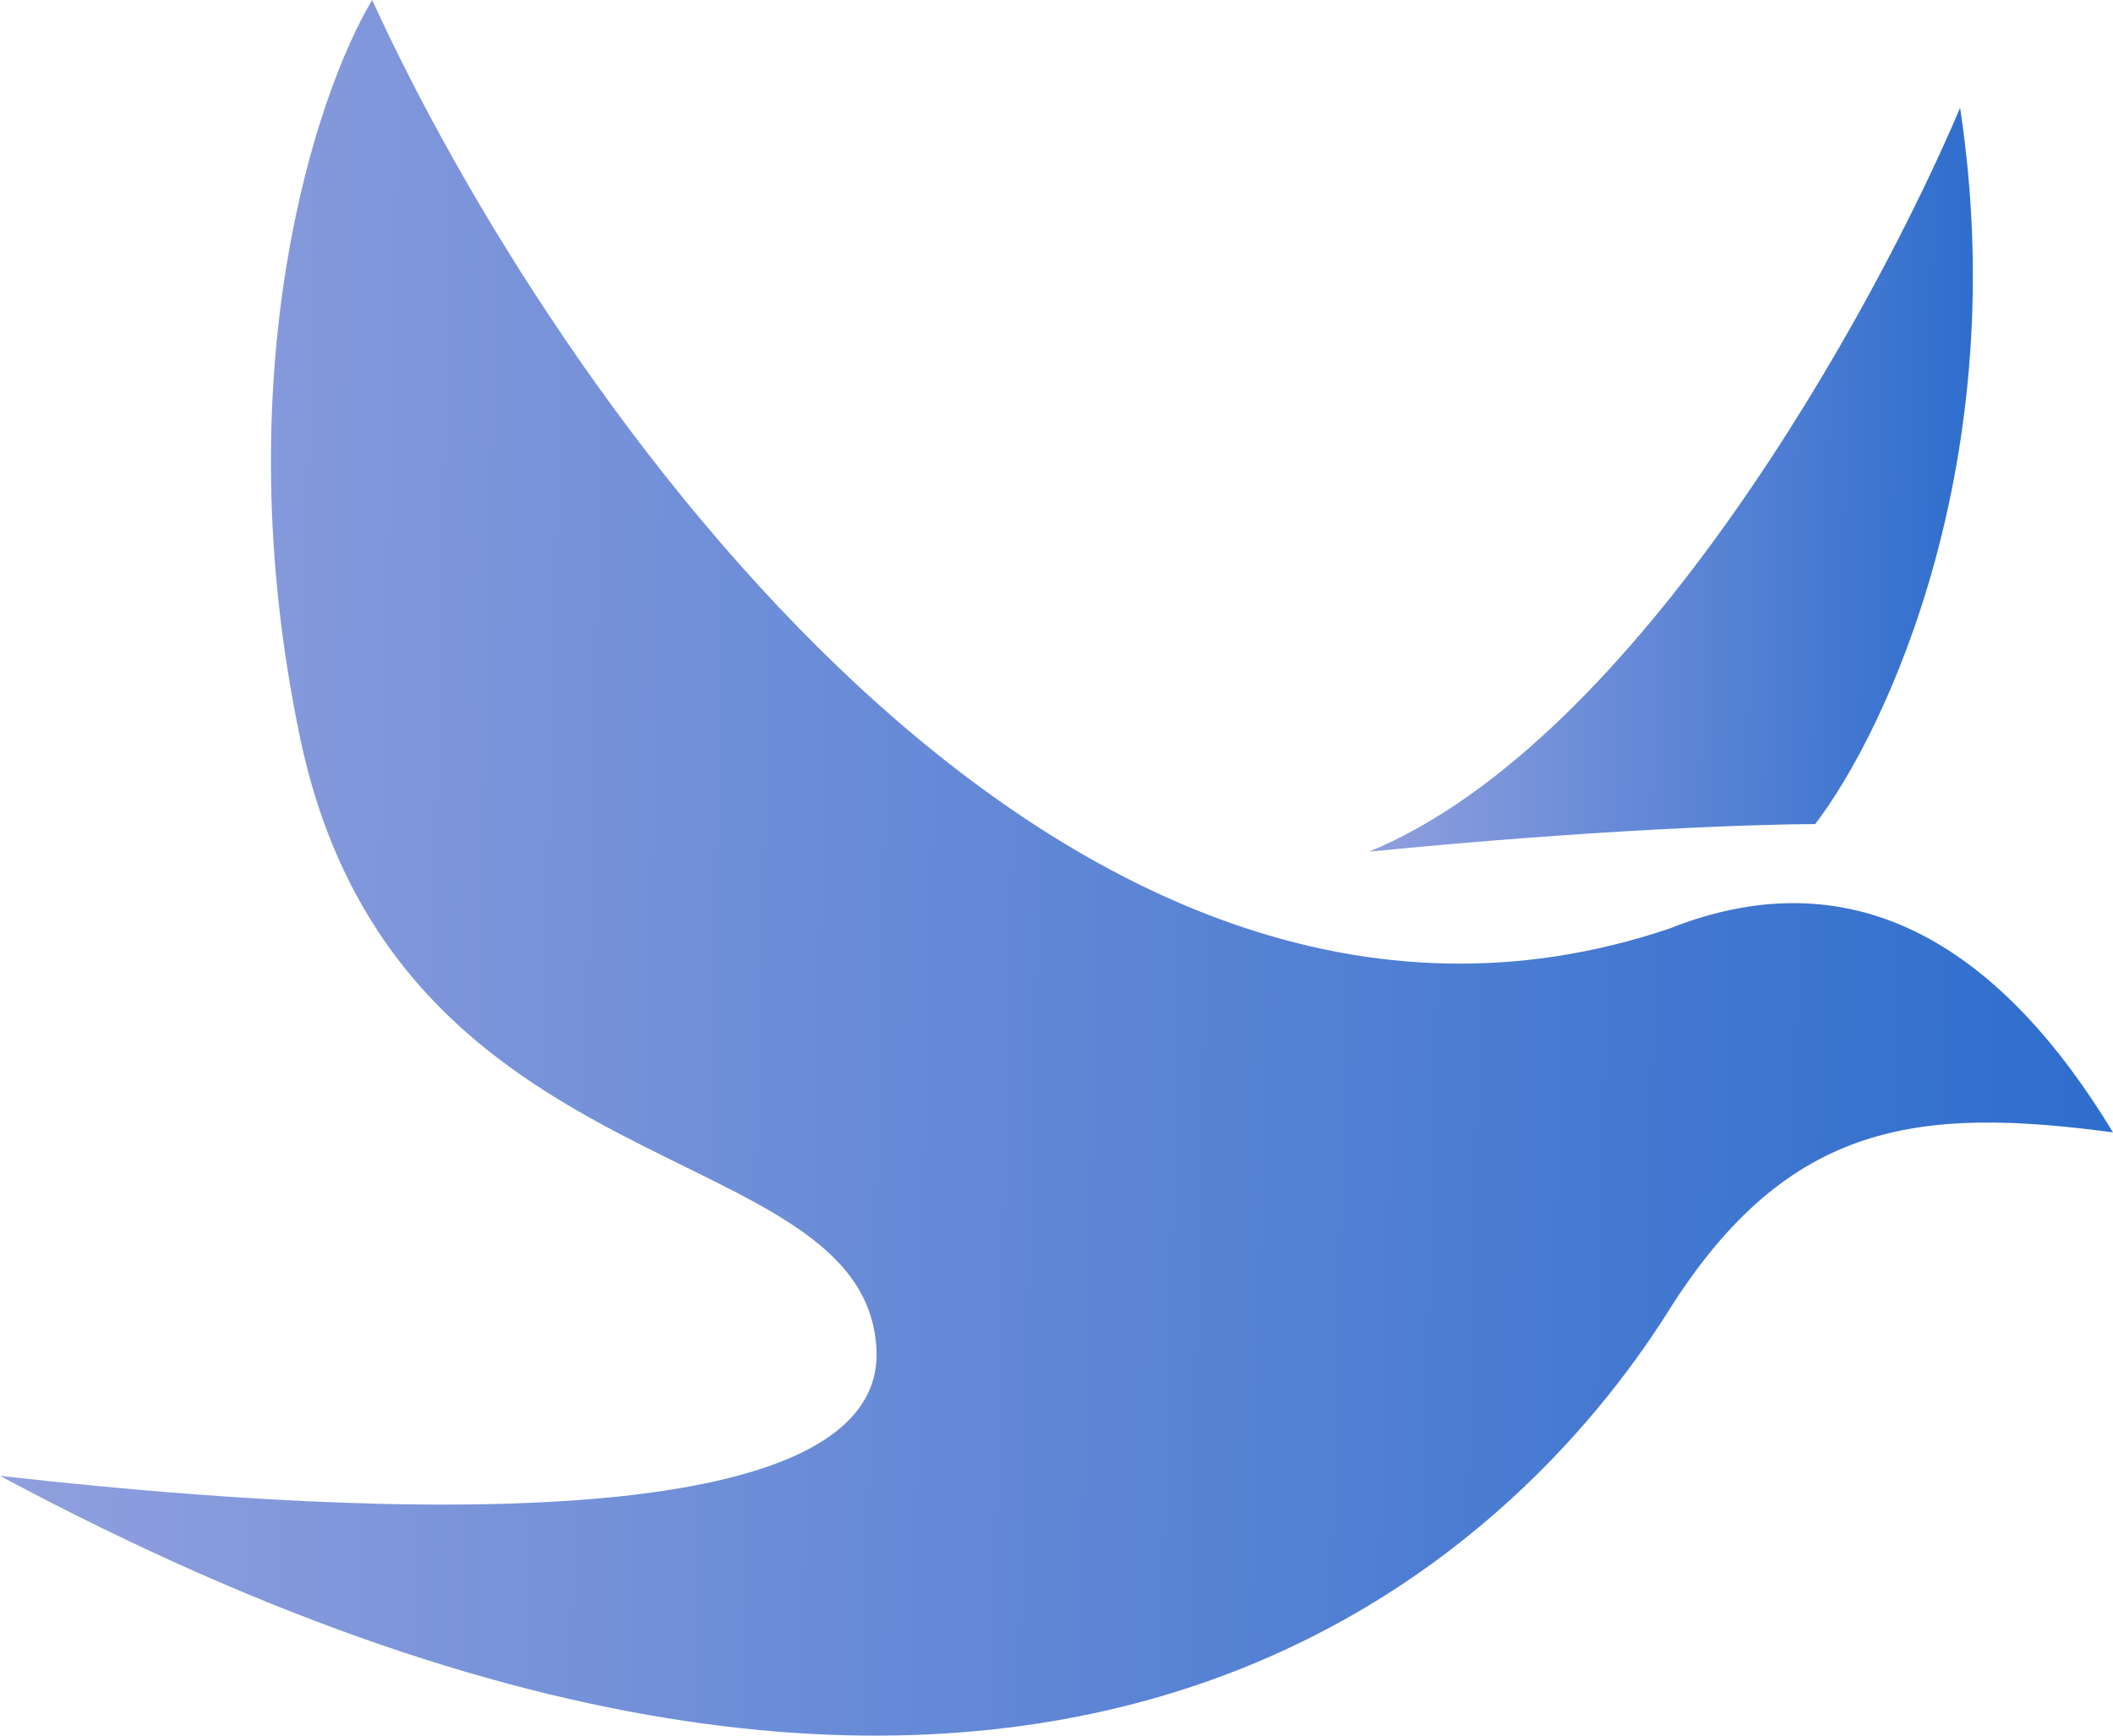 <svg width="196" height="161" viewBox="0 0 196 161" fill="none" xmlns="http://www.w3.org/2000/svg">
    <defs>
        <linearGradient id="paint0_linear_126_1543" x1="0" y1="0" x2="199.899" y2="4.996" gradientUnits="userSpaceOnUse">
            <stop stop-color="#92A0DE"/>
            <stop offset="1" stop-color="#2D6DCD"/>
        </linearGradient>
        <linearGradient id="paint1_linear_126_1543" x1="127" y1="10" x2="184.134" y2="10.952" gradientUnits="userSpaceOnUse">
            <stop stop-color="#92A0DE"/>
            <stop offset="1" stop-color="#2D6DCD"/>
        </linearGradient>
    </defs>
<path d="M154.795 86.155C98.668 105.039 51.227 36.587 34.523 0C29.326 8.655 20.714 34.462 27.841 68.452C36.75 110.94 80.182 105.039 81.296 125.102C82.409 145.166 21.159 139.265 0 136.904C101.341 191.194 143.659 139.265 154.795 121.562C165.932 103.859 178.182 102.678 196 105.039C185.977 88.516 172.614 79.074 154.795 86.155Z" fill="url(#paint0_linear_126_1543)"/>
<path d="M127 79C151.823 68.778 173.888 28.741 181.817 10C186.782 42.711 174.922 67.926 168.371 76.444C163.2 76.444 147.686 76.956 127 79Z" fill="url(#paint1_linear_126_1543)"/>

</svg>
